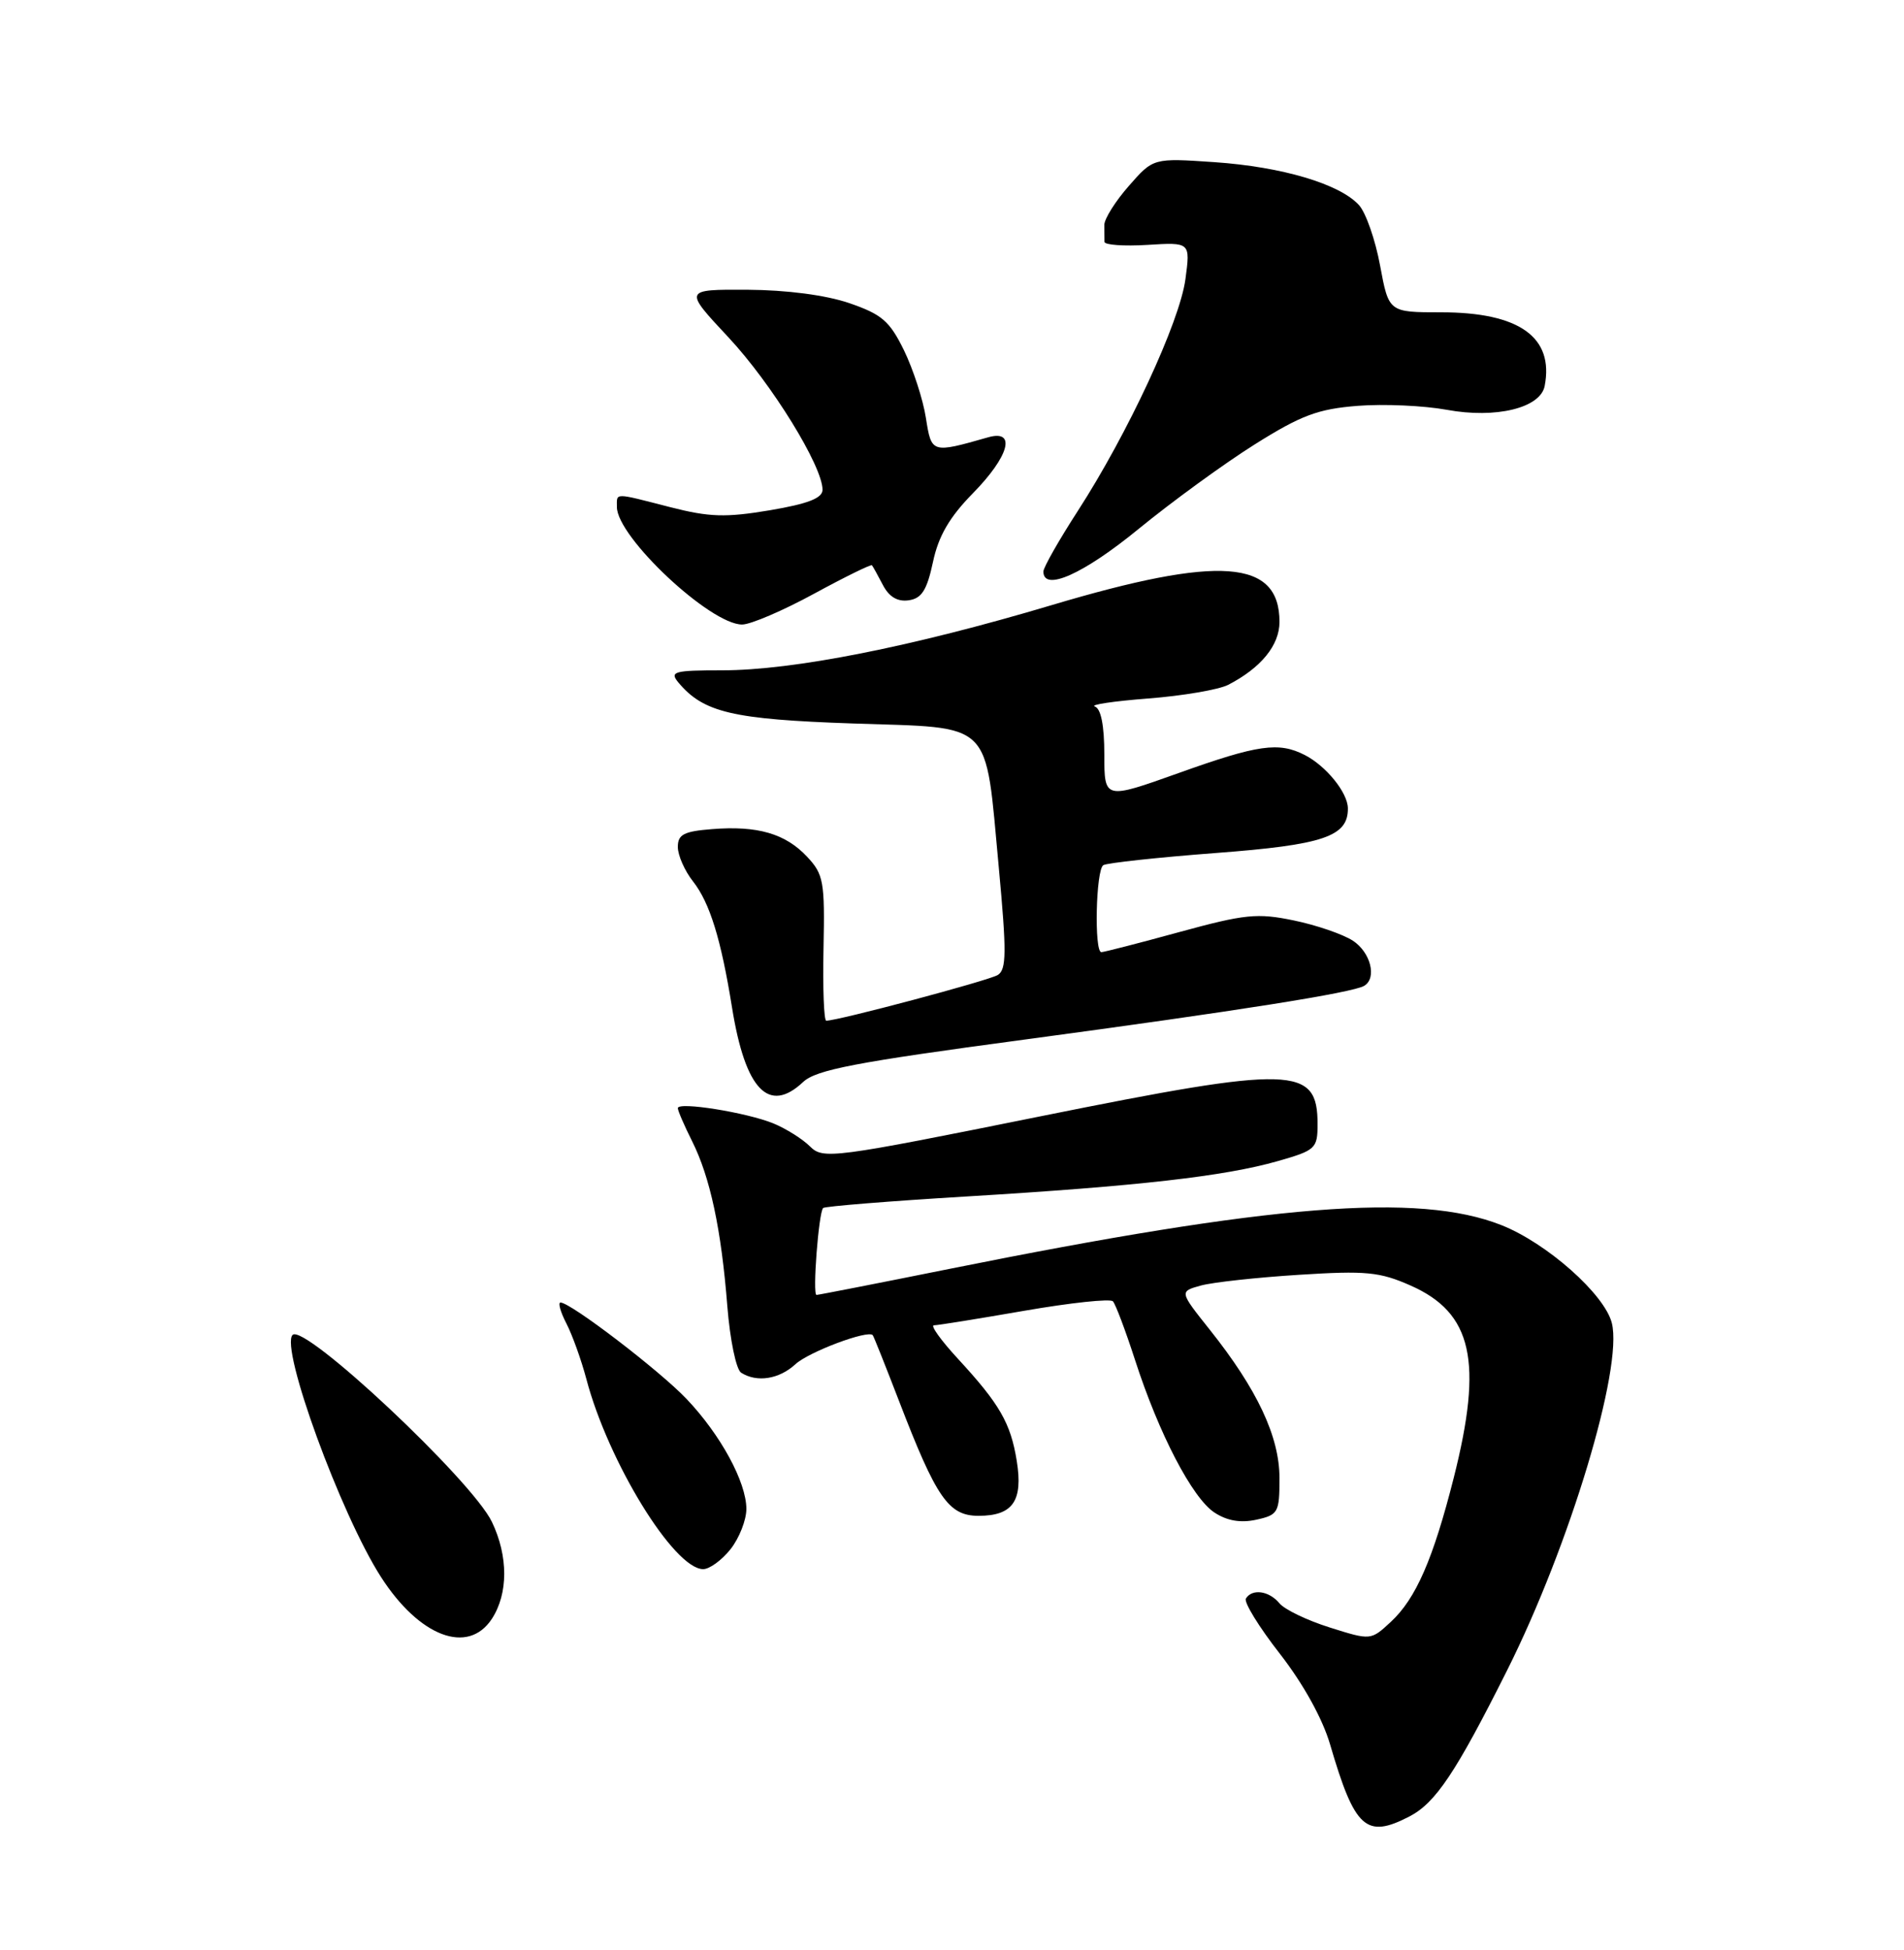 <?xml version="1.0" encoding="UTF-8" standalone="no"?>
<!DOCTYPE svg PUBLIC "-//W3C//DTD SVG 1.1//EN" "http://www.w3.org/Graphics/SVG/1.1/DTD/svg11.dtd" >
<svg xmlns="http://www.w3.org/2000/svg" xmlns:xlink="http://www.w3.org/1999/xlink" version="1.1" viewBox="0 0 250 256">
 <g >
 <path fill="currentColor"
d=" M 185.06 238.47 C 188.50 236.69 191.17 232.69 197.90 219.26 C 206.10 202.89 213.12 179.61 211.64 173.70 C 210.69 169.91 203.10 163.19 197.12 160.83 C 186.23 156.54 166.96 158.07 124.58 166.60 C 115.28 168.47 107.46 170.00 107.21 170.00 C 106.66 170.00 107.49 159.17 108.08 158.59 C 108.31 158.37 116.83 157.68 127.00 157.07 C 149.39 155.72 160.78 154.43 167.75 152.44 C 172.74 151.02 173.00 150.78 173.00 147.59 C 173.00 139.94 169.87 139.85 136.63 146.55 C 109.30 152.06 108.08 152.22 106.36 150.51 C 105.38 149.53 103.21 148.17 101.54 147.48 C 97.99 146.04 89.00 144.60 89.00 145.48 C 89.00 145.81 89.84 147.75 90.86 149.79 C 93.24 154.52 94.71 161.39 95.50 171.48 C 95.85 175.89 96.66 179.80 97.31 180.21 C 99.38 181.53 102.30 181.07 104.44 179.10 C 106.17 177.49 113.94 174.57 114.59 175.28 C 114.71 175.40 116.26 179.30 118.05 183.94 C 122.95 196.68 124.55 199.00 128.48 199.00 C 132.99 199.00 134.35 197.05 133.50 191.78 C 132.70 186.82 131.26 184.32 125.74 178.34 C 123.54 175.95 122.14 174.00 122.62 173.99 C 123.11 173.99 128.45 173.13 134.50 172.08 C 140.55 171.03 145.78 170.47 146.13 170.84 C 146.47 171.20 147.77 174.65 149.02 178.50 C 152.16 188.23 156.55 196.66 159.46 198.57 C 161.12 199.66 162.90 199.96 164.96 199.51 C 167.83 198.88 168.00 198.57 168.00 194.07 C 168.00 188.61 165.09 182.41 158.84 174.56 C 154.85 169.55 154.85 169.55 157.67 168.77 C 159.23 168.34 165.02 167.71 170.54 167.36 C 179.35 166.80 181.15 166.97 185.22 168.77 C 193.33 172.36 194.75 178.70 190.88 194.01 C 188.17 204.70 185.91 209.88 182.61 212.93 C 179.99 215.36 179.99 215.36 174.60 213.66 C 171.64 212.73 168.66 211.30 167.99 210.48 C 166.63 208.84 164.41 208.53 163.59 209.86 C 163.30 210.33 165.30 213.59 168.05 217.11 C 171.11 221.04 173.65 225.62 174.64 229.00 C 177.88 240.07 179.36 241.42 185.06 238.47 Z  M 64.58 212.53 C 66.74 209.22 66.75 204.31 64.59 199.80 C 61.98 194.35 39.97 173.70 38.42 175.25 C 36.75 176.92 44.73 198.78 50.01 207.01 C 55.06 214.88 61.45 217.30 64.58 212.53 Z  M 95.93 203.37 C 97.07 201.92 98.00 199.55 98.00 198.10 C 98.00 194.58 94.62 188.36 90.15 183.66 C 86.63 179.95 74.93 171.00 73.60 171.00 C 73.24 171.00 73.59 172.24 74.37 173.75 C 75.15 175.26 76.32 178.53 76.98 181.00 C 79.84 191.89 88.51 206.00 92.33 206.00 C 93.17 206.00 94.79 204.81 95.93 203.37 Z  M 105.45 142.05 C 107.16 140.44 112.33 139.45 134.51 136.48 C 162.50 132.72 177.67 130.32 179.14 129.41 C 180.82 128.38 179.96 125.02 177.64 123.50 C 176.34 122.65 172.85 121.45 169.89 120.84 C 165.08 119.84 163.46 120.01 154.86 122.36 C 149.57 123.81 144.95 125.00 144.61 125.00 C 143.65 125.00 143.89 114.18 144.87 113.58 C 145.35 113.29 151.96 112.57 159.57 111.99 C 173.79 110.92 177.03 109.82 176.98 106.10 C 176.95 104.04 174.11 100.55 171.32 99.12 C 167.89 97.37 165.20 97.75 154.75 101.49 C 145.00 104.97 145.00 104.97 145.00 99.07 C 145.00 95.24 144.56 93.02 143.75 92.75 C 143.07 92.52 146.22 92.05 150.76 91.70 C 155.30 91.35 160.03 90.54 161.26 89.91 C 165.58 87.68 168.00 84.71 168.00 81.65 C 168.00 73.44 160.15 72.86 138.06 79.45 C 119.71 84.92 104.16 88.00 94.83 88.00 C 88.52 88.00 87.90 88.17 89.05 89.57 C 92.35 93.54 96.17 94.44 111.99 94.98 C 130.61 95.61 129.31 94.32 131.14 113.84 C 132.18 125.03 132.16 127.28 131.01 128.00 C 129.82 128.73 110.06 134.00 108.49 134.00 C 108.18 134.00 108.02 129.72 108.13 124.49 C 108.31 115.73 108.14 114.78 105.97 112.47 C 103.12 109.43 99.45 108.37 93.48 108.85 C 89.79 109.14 89.00 109.55 89.00 111.19 C 89.00 112.29 89.90 114.33 91.00 115.72 C 93.20 118.53 94.67 123.27 96.12 132.29 C 97.86 143.07 100.94 146.29 105.45 142.05 Z  M 106.88 77.95 C 110.94 75.74 114.37 74.06 114.49 74.21 C 114.62 74.37 115.27 75.54 115.93 76.81 C 116.74 78.36 117.85 79.02 119.31 78.81 C 121.02 78.57 121.71 77.48 122.50 73.79 C 123.22 70.37 124.67 67.89 127.75 64.75 C 132.51 59.90 133.48 56.35 129.75 57.41 C 122.30 59.53 122.31 59.53 121.57 54.85 C 121.20 52.46 119.90 48.48 118.70 46.00 C 116.81 42.14 115.78 41.26 111.50 39.79 C 108.42 38.74 103.29 38.07 98.14 38.04 C 89.77 38.00 89.77 38.00 95.64 44.28 C 101.31 50.35 108.00 61.19 108.00 64.30 C 108.00 65.40 106.09 66.14 101.08 66.99 C 95.28 67.96 93.15 67.90 88.00 66.58 C 80.52 64.66 81.00 64.66 81.00 66.56 C 81.00 70.50 93.28 82.01 97.45 81.99 C 98.58 81.98 102.82 80.16 106.88 77.95 Z  M 149.50 69.44 C 153.90 65.84 160.77 60.84 164.77 58.33 C 170.85 54.51 173.06 53.69 178.27 53.28 C 181.70 53.01 186.96 53.25 189.97 53.80 C 196.42 54.99 202.27 53.56 202.82 50.67 C 204.06 44.26 199.48 41.00 189.23 41.00 C 182.35 41.00 182.35 41.00 181.21 34.87 C 180.59 31.50 179.34 27.92 178.44 26.93 C 175.92 24.15 168.34 21.90 159.47 21.29 C 151.43 20.74 151.43 20.74 148.22 24.41 C 146.45 26.42 145.00 28.73 145.00 29.53 C 145.00 30.34 145.01 31.34 145.02 31.75 C 145.03 32.16 147.57 32.34 150.67 32.15 C 156.30 31.80 156.30 31.80 155.65 36.65 C 154.90 42.26 148.08 56.93 141.53 67.06 C 139.04 70.91 137.00 74.50 137.00 75.03 C 137.00 77.72 142.26 75.37 149.50 69.44 Z "/>
</g>
</svg>